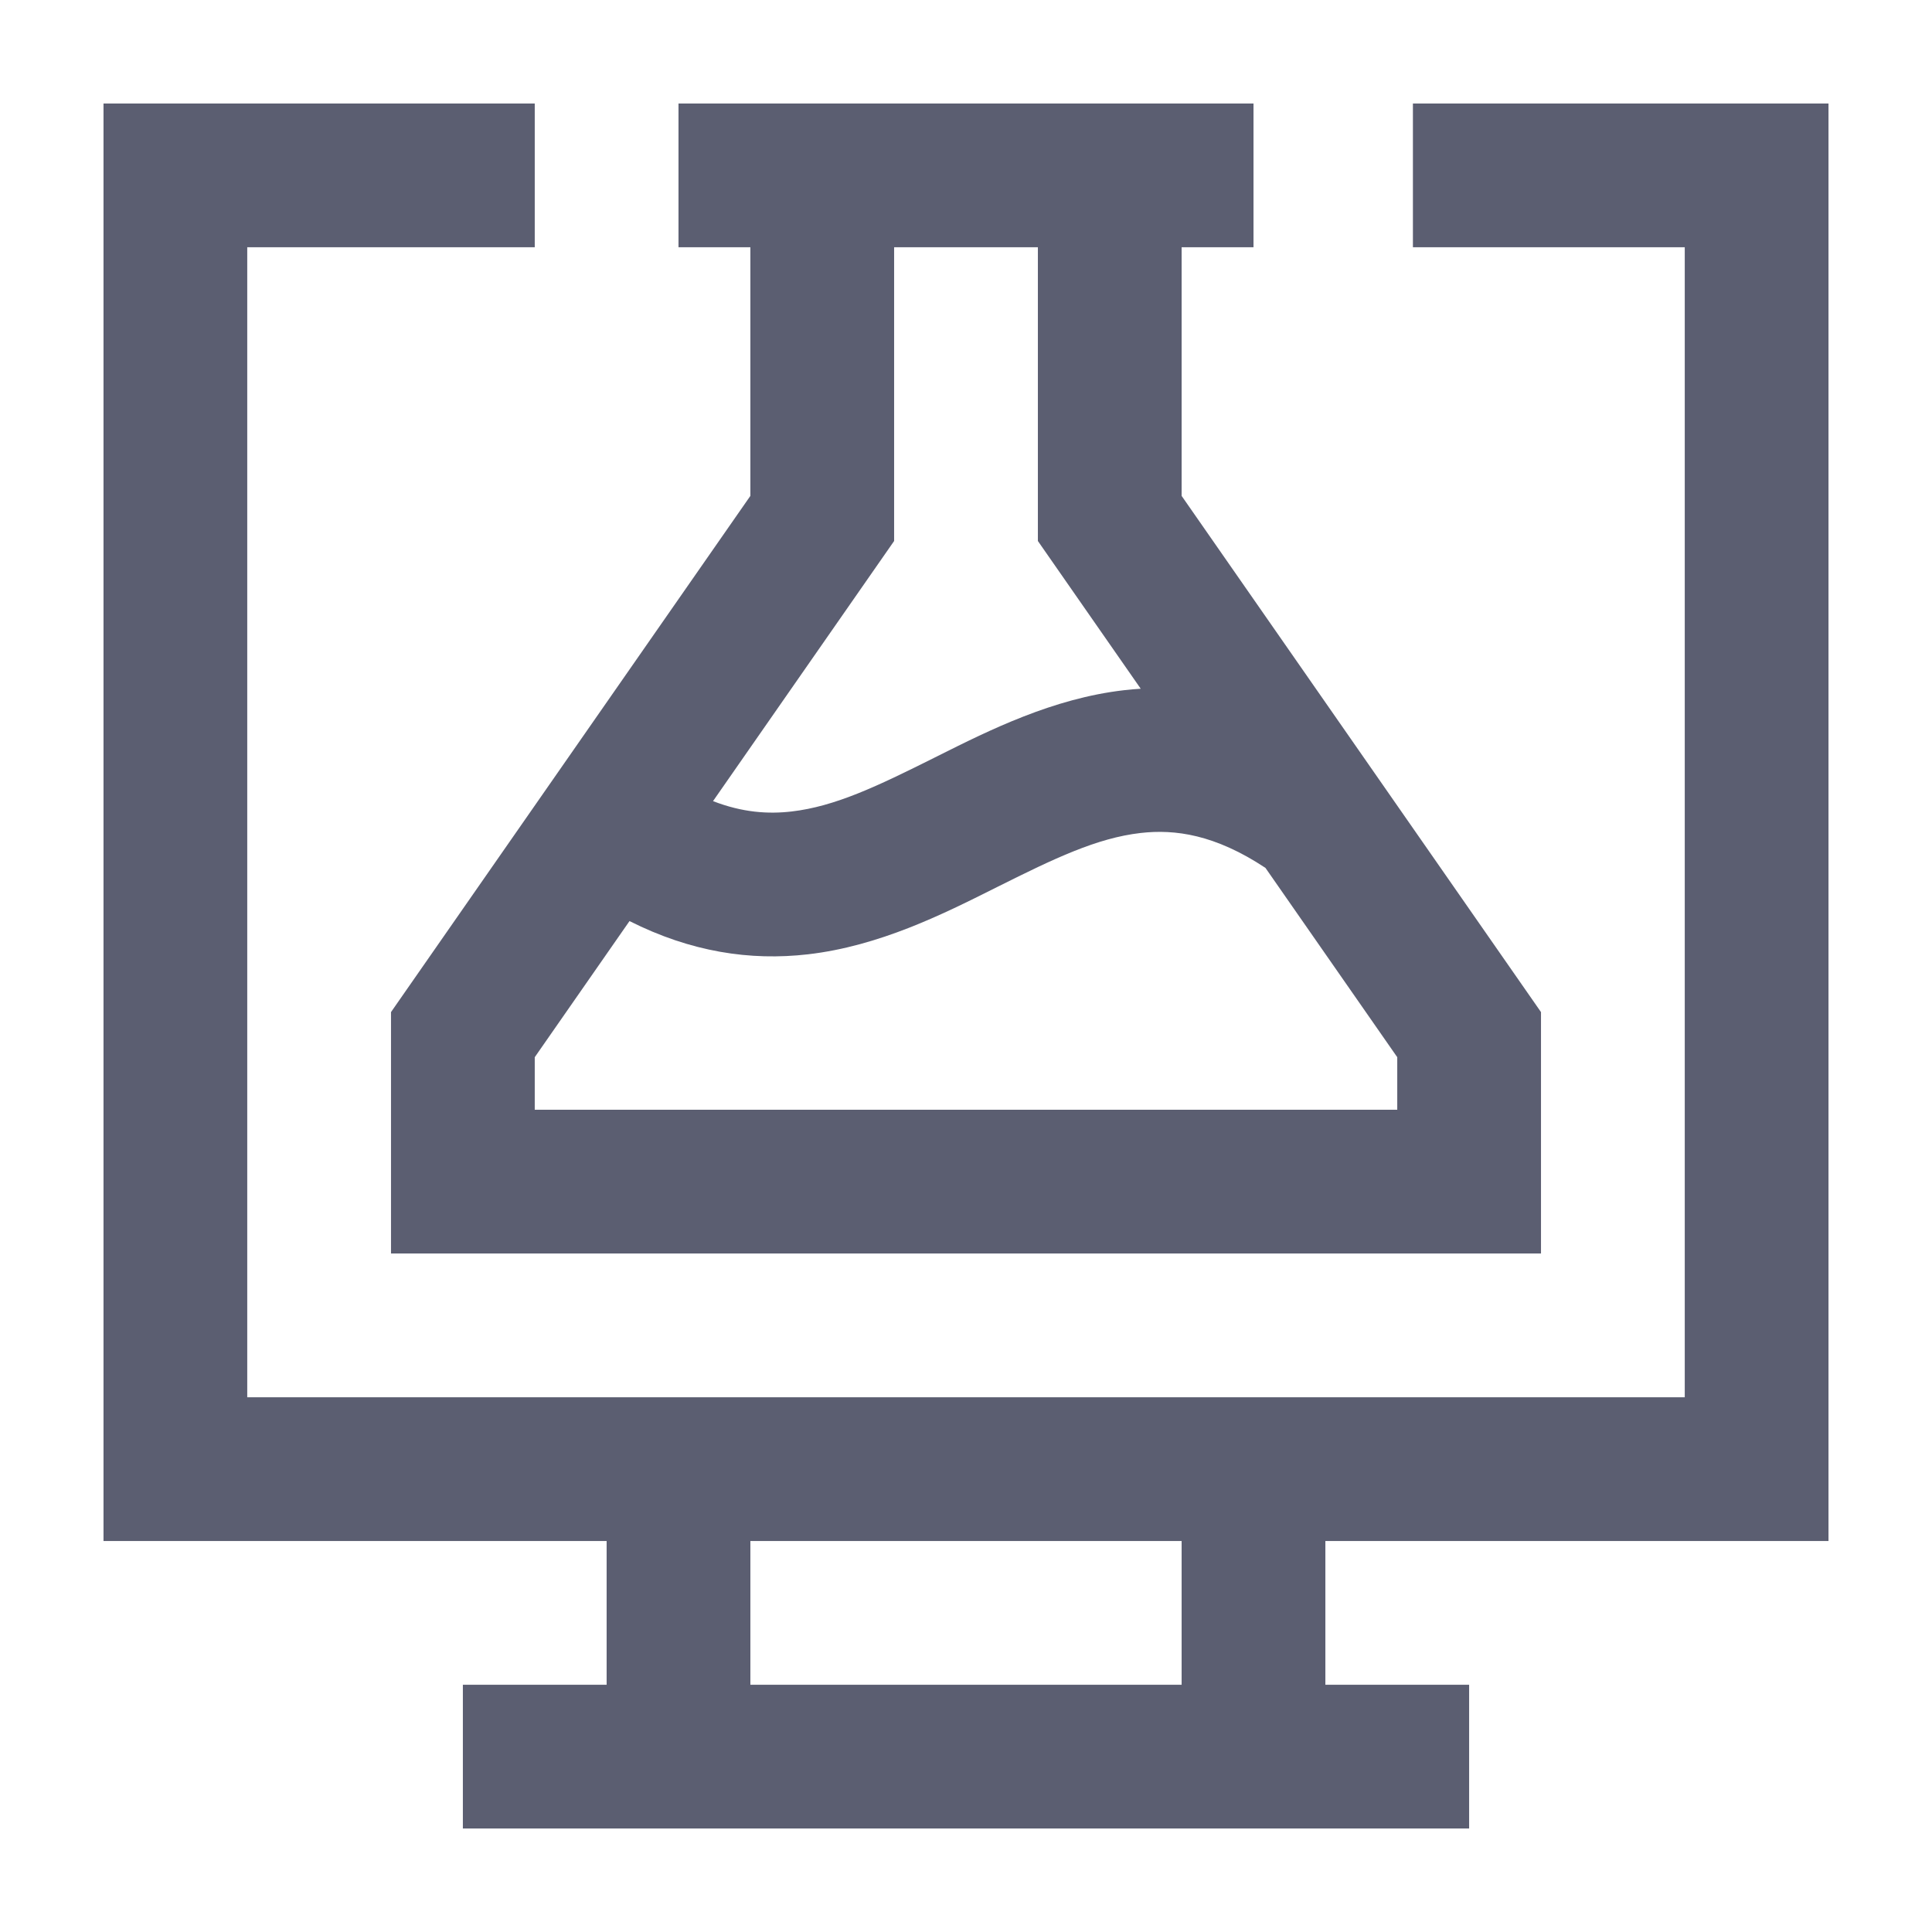 <svg width="112" height="112" viewBox="0 0 112 112" fill="none" xmlns="http://www.w3.org/2000/svg">
<path fill-rule="evenodd" clip-rule="evenodd" d="M6 6H31V14.333H14.333V81H97.667V14.333H81.908V6H106V89.333H76.833V97.667H85.167V106H26.833V97.667H35.167V89.333H6V6ZM43.5 89.333V97.667H68.5V89.333H43.5ZM39.333 6H72.667V14.333H68.5V28.747L89.333 58.672V72.667H22.667V58.672L43.5 28.747V14.333H39.333V6ZM51.833 14.333V31.362L41.335 46.442C43.053 47.107 44.538 47.199 45.887 47.043C48.416 46.751 50.88 45.568 54.137 43.94C54.22 43.898 54.305 43.856 54.39 43.813C57.343 42.335 61.035 40.487 65.158 40.012C65.481 39.975 65.804 39.946 66.129 39.926L60.167 31.362V14.333H51.833ZM73.36 50.313C70.431 48.376 68.121 48.059 66.113 48.29C63.584 48.582 61.12 49.765 57.863 51.393C57.78 51.435 57.695 51.478 57.61 51.52C54.657 52.998 50.965 54.846 46.842 55.322C43.486 55.709 40.048 55.186 36.493 53.396L31 61.287V64.333H81V61.287L73.36 50.313Z" fill="#5B5E71"/>
</svg>
